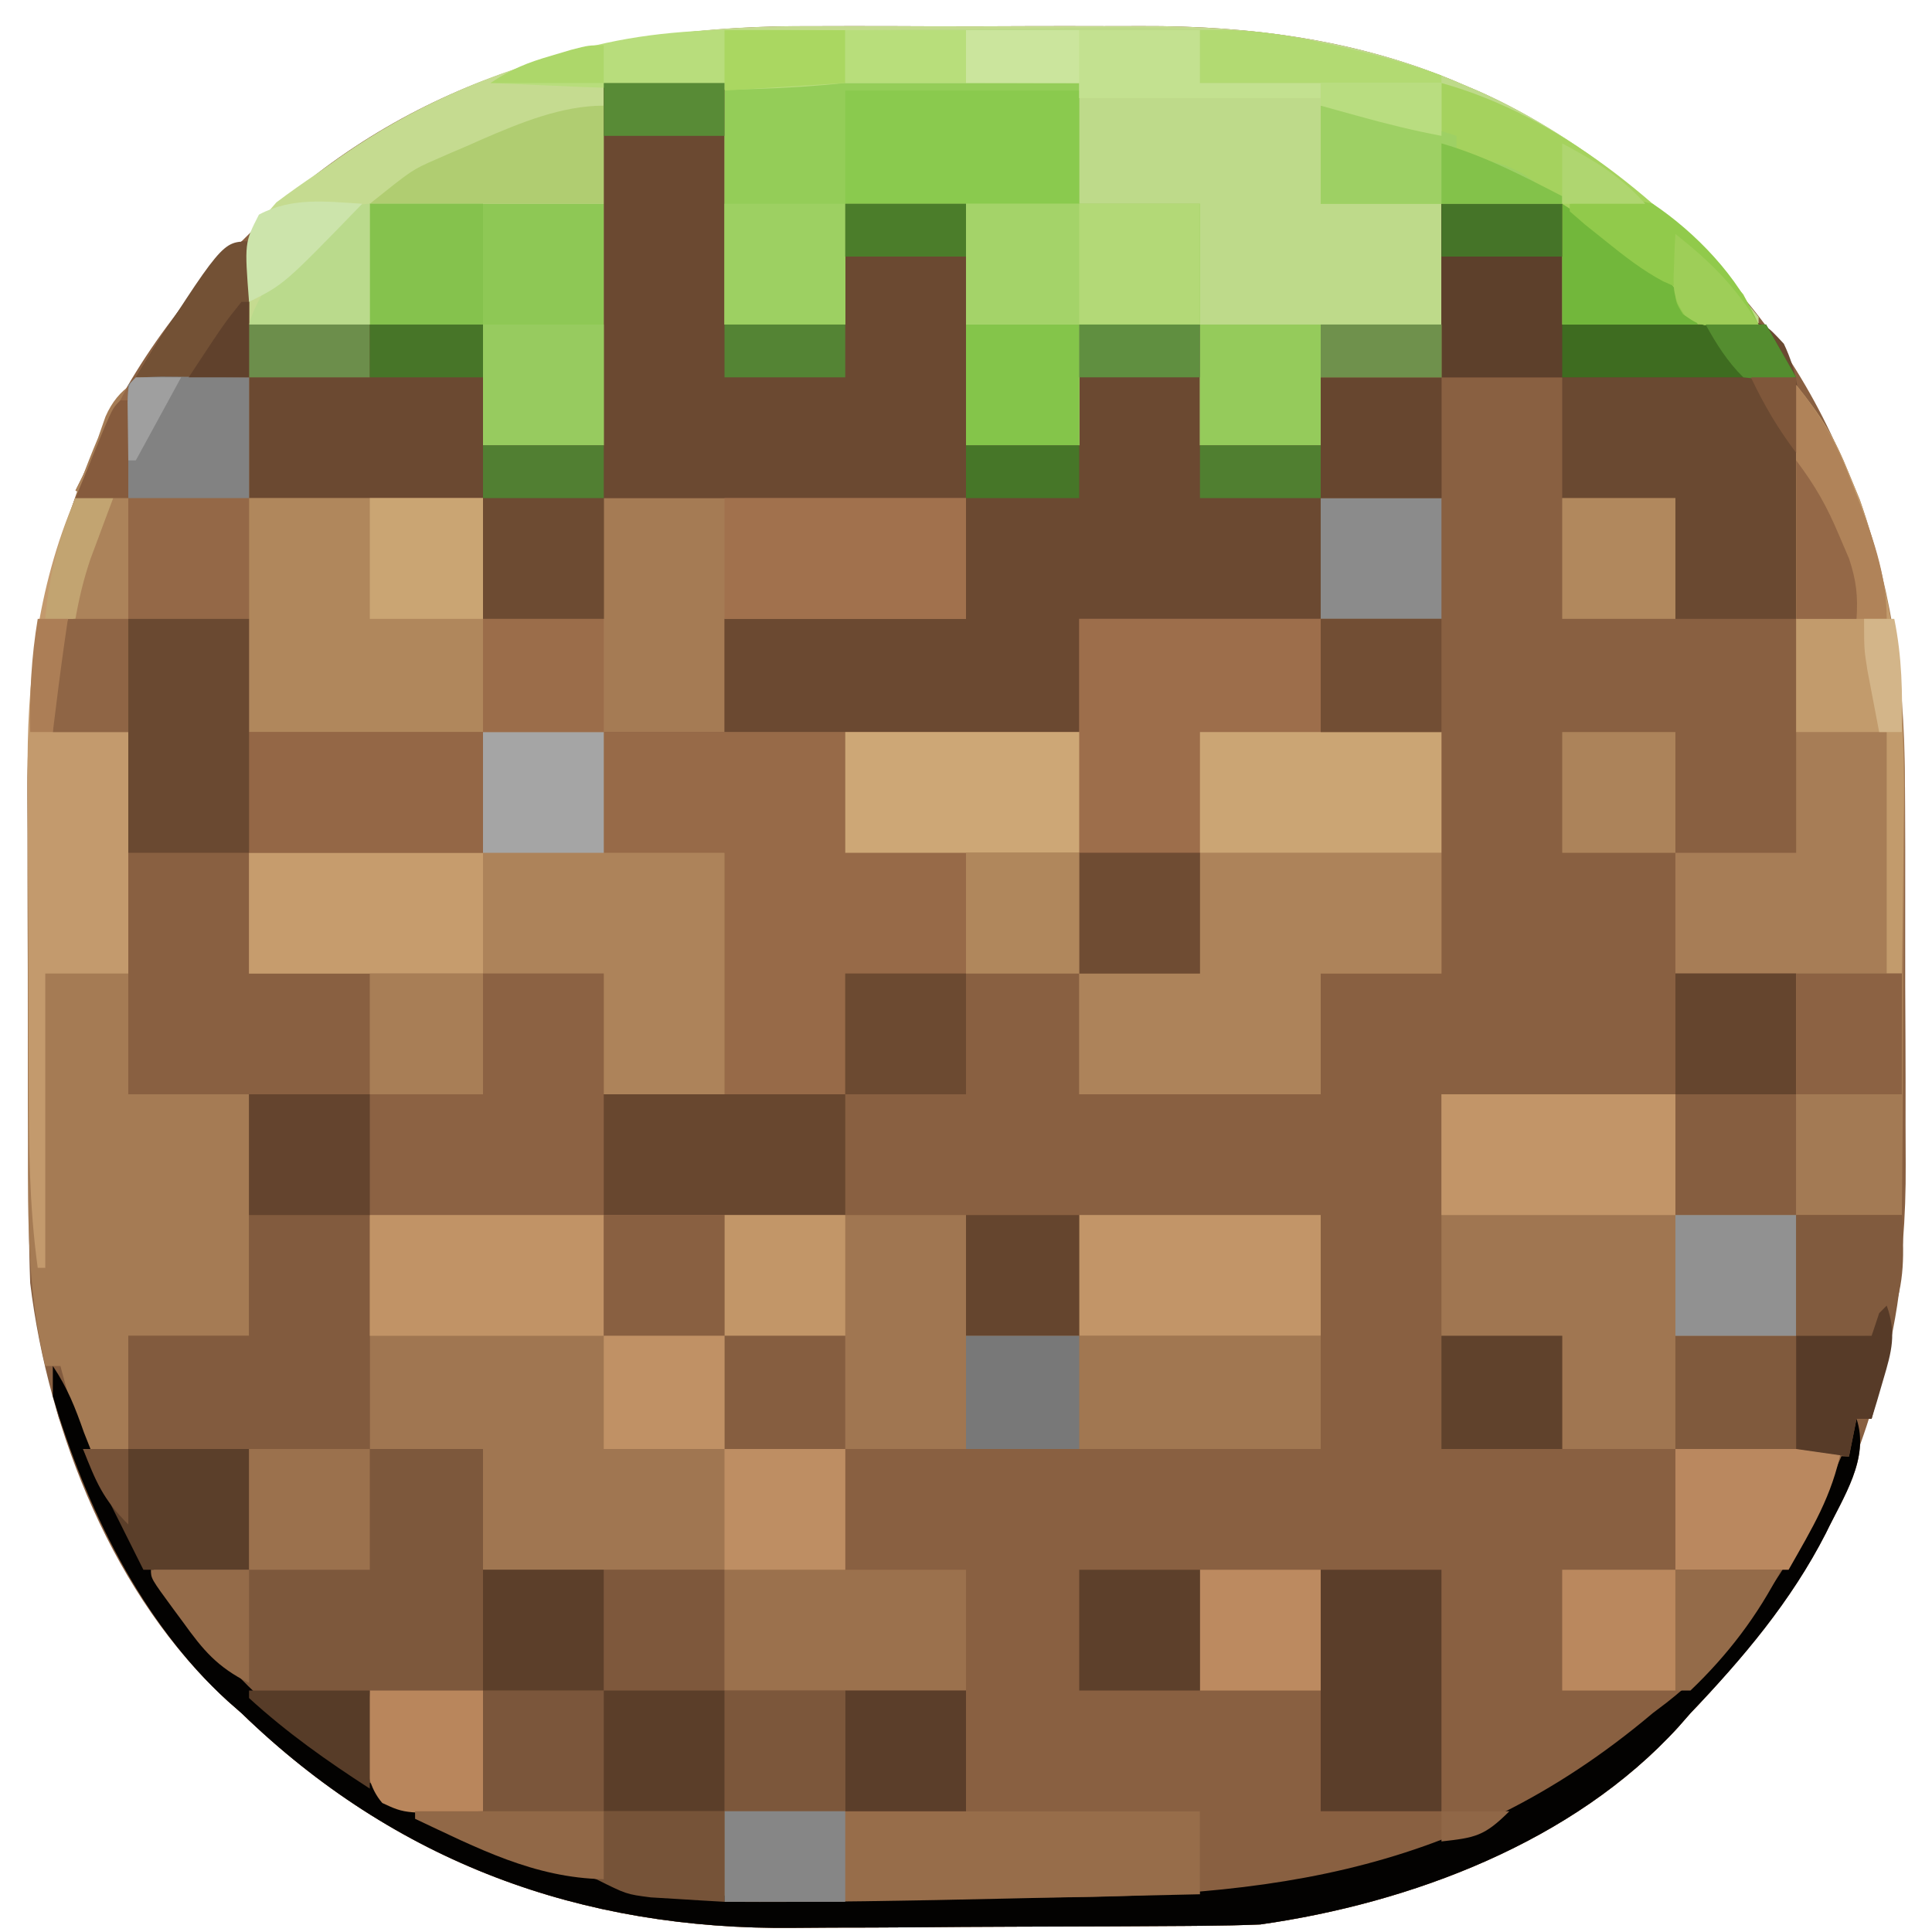 <?xml version="1.0" encoding="UTF-8"?>
<svg version="1.1" xmlns="http://www.w3.org/2000/svg" width="256" height="256">
<path d="M0 0 C1.68 -0.003 3.36 -0.007 5.04 -0.012 C8.529 -0.017 12.018 -0.009 15.507 0.01 C19.924 0.033 24.34 0.019 28.757 -0.005 C32.217 -0.019 35.676 -0.014 39.135 -0.004 C40.762 -0.001 42.388 -0.004 44.014 -0.014 C58.591 -0.08 73.138 1.836 86.625 7.719 C87.316 8.013 88.007 8.307 88.719 8.61 C99.812 13.541 109.19 21.053 117.812 29.531 C118.572 30.278 119.331 31.024 120.113 31.793 C138.996 51.524 145.306 76.852 145.246 103.457 C145.251 105.257 145.256 107.057 145.262 108.857 C145.271 112.61 145.269 116.362 145.259 120.115 C145.247 124.875 145.267 129.635 145.296 134.395 C145.315 138.107 145.314 141.82 145.309 145.532 C145.309 147.285 145.315 149.038 145.327 150.79 C145.5 178.843 136.452 203.269 116.812 223.531 C116.287 224.131 115.761 224.73 115.219 225.348 C101.34 240.607 79.785 248.693 59.812 251.531 C57.295 251.635 54.776 251.689 52.257 251.708 C51.524 251.715 50.791 251.721 50.036 251.728 C47.623 251.748 45.21 251.76 42.797 251.77 C41.964 251.774 41.132 251.778 40.274 251.782 C35.857 251.803 31.44 251.817 27.023 251.826 C22.512 251.837 18.001 251.872 13.49 251.912 C9.979 251.938 6.468 251.946 2.957 251.95 C1.297 251.954 -0.363 251.966 -2.022 251.985 C-30.222 252.284 -54.82 243.272 -75.188 223.531 C-75.787 223.005 -76.386 222.479 -77.004 221.938 C-92.088 208.218 -100.776 186.323 -103.188 166.531 C-103.286 163.858 -103.344 161.211 -103.349 158.539 C-103.354 157.772 -103.359 157.005 -103.364 156.215 C-103.378 153.695 -103.385 151.176 -103.391 148.656 C-103.393 147.788 -103.396 146.919 -103.399 146.024 C-103.414 141.423 -103.423 136.822 -103.428 132.22 C-103.433 127.508 -103.457 122.796 -103.486 118.084 C-103.504 114.425 -103.51 110.767 -103.511 107.109 C-103.514 105.374 -103.522 103.639 -103.535 101.904 C-103.728 74.833 -96.132 49.805 -76.863 30.172 C-75.539 28.865 -75.539 28.865 -74.188 27.531 C-73.459 26.804 -72.731 26.077 -71.98 25.328 C-52.112 6.602 -26.685 -0.156 0 0 Z " fill="#896041" transform="translate(107.188,3.469)"/>
<path d="M0 0 C0 5.28 0 10.56 0 16 C10.23 16 20.46 16 31 16 C31 21.28 31 26.56 31 32 C36.28 32 41.56 32 47 32 C47 26.72 47 21.44 47 16 C62.84 16 78.68 16 95 16 C95 21.28 95 26.56 95 32 C84.44 32 73.88 32 63 32 C63 36.95 63 41.9 63 47 C57.72 47 52.44 47 47 47 C47 52.28 47 57.56 47 63 C52.28 63 57.56 63 63 63 C63 73.56 63 84.12 63 95 C57.72 95 52.44 95 47 95 C47 89.72 47 84.44 47 79 C31.49 79 15.98 79 0 79 C0 73.72 0 68.44 0 63 C10.23 63 20.46 63 31 63 C31 57.72 31 52.44 31 47 C20.77 47 10.54 47 0 47 C0 42.05 0 37.1 0 32 C-5.28 32 -10.56 32 -16 32 C-16 52.79 -16 73.58 -16 95 C-10.72 95 -5.44 95 0 95 C0 105.56 0 116.12 0 127 C-5.28 127 -10.56 127 -16 127 C-16 131.95 -16 136.9 -16 142 C-17.98 142 -19.96 142 -22 142 C-22.506 140.732 -23.005 139.46 -23.5 138.188 C-23.778 137.48 -24.057 136.772 -24.344 136.043 C-25 134 -25 134 -25 131 C-25.66 131 -26.32 131 -27 131 C-29.356 121.263 -29.31 111.681 -29.301 101.734 C-29.305 99.97 -29.309 98.206 -29.314 96.441 C-29.321 92.757 -29.321 89.072 -29.316 85.387 C-29.31 80.706 -29.327 76.026 -29.35 71.345 C-29.365 67.704 -29.366 64.063 -29.363 60.422 C-29.363 58.698 -29.368 56.974 -29.378 55.251 C-29.466 38.312 -26.594 23.638 -20 8 C-19.679 7.081 -19.358 6.162 -19.027 5.215 C-15.569 -2.723 -7.371 -0.513 0 0 Z " fill="#A57B54" transform="translate(33,50)"/>
<path d="M0 0 C1.68 -0.003 3.36 -0.007 5.04 -0.012 C8.529 -0.017 12.018 -0.009 15.507 0.01 C19.924 0.033 24.34 0.019 28.757 -0.005 C32.217 -0.019 35.676 -0.014 39.135 -0.004 C40.762 -0.001 42.388 -0.004 44.014 -0.014 C58.591 -0.08 73.138 1.836 86.625 7.719 C87.316 8.013 88.007 8.307 88.719 8.61 C103.32 15.099 115.892 26.117 125.812 38.531 C125.812 38.861 125.812 39.191 125.812 39.531 C117.233 39.531 108.653 39.531 99.812 39.531 C99.812 34.251 99.812 28.971 99.812 23.531 C94.532 23.531 89.252 23.531 83.812 23.531 C83.812 31.121 83.812 38.711 83.812 46.531 C78.532 46.531 73.252 46.531 67.812 46.531 C67.812 49.501 67.812 52.471 67.812 55.531 C62.532 55.531 57.252 55.531 51.812 55.531 C51.812 50.251 51.812 44.971 51.812 39.531 C46.532 39.531 41.252 39.531 35.812 39.531 C35.812 44.811 35.812 50.091 35.812 55.531 C30.863 55.531 25.913 55.531 20.812 55.531 C20.812 44.971 20.812 34.411 20.812 23.531 C15.533 23.531 10.252 23.531 4.812 23.531 C4.812 28.811 4.812 34.091 4.812 39.531 C-0.468 39.531 -5.747 39.531 -11.188 39.531 C-11.188 28.971 -11.188 18.411 -11.188 7.531 C-16.468 7.531 -21.747 7.531 -27.188 7.531 C-27.188 23.371 -27.188 39.211 -27.188 55.531 C-32.468 55.531 -37.748 55.531 -43.188 55.531 C-43.188 50.251 -43.188 44.971 -43.188 39.531 C-53.417 39.531 -63.648 39.531 -74.188 39.531 C-74.188 27.531 -74.188 27.531 -70.562 23.344 C-68.807 22.024 -67.01 20.757 -65.188 19.531 C-64.136 18.78 -63.084 18.028 -62 17.254 C-43.333 4.283 -22.401 -0.131 0 0 Z " fill="#C5DB90" transform="translate(107.188,3.469)"/>
<path d="M0 0 C5.28 0 10.56 0 16 0 C16 10.56 16 21.12 16 32 C21.28 32 26.56 32 32 32 C32 26.72 32 21.44 32 16 C37.28 16 42.56 16 48 16 C48 26.56 48 37.12 48 48 C52.95 48 57.9 48 63 48 C63 42.72 63 37.44 63 32 C68.28 32 73.56 32 79 32 C79 37.28 79 42.56 79 48 C84.28 48 89.56 48 95 48 C95 45.03 95 42.06 95 39 C100.28 39 105.56 39 111 39 C111 44.28 111 49.56 111 55 C105.72 55 100.44 55 95 55 C95 60.28 95 65.56 95 71 C84.44 71 73.88 71 63 71 C63 75.95 63 80.9 63 86 C47.49 86 31.98 86 16 86 C16 81.05 16 76.1 16 71 C26.56 71 37.12 71 48 71 C48 65.72 48 60.44 48 55 C32.16 55 16.32 55 0 55 C0 60.28 0 65.56 0 71 C-5.28 71 -10.56 71 -16 71 C-16 65.72 -16 60.44 -16 55 C-26.23 55 -36.46 55 -47 55 C-47 49.72 -47 44.44 -47 39 C-51.95 39 -56.9 39 -62 39 C-57.939 32.287 -54.095 26.045 -48 21 C-47.67 21 -47.34 21 -47 21 C-47 24.63 -47 28.26 -47 32 C-36.77 32 -26.54 32 -16 32 C-16 37.28 -16 42.56 -16 48 C-10.72 48 -5.44 48 0 48 C0 32.16 0 16.32 0 0 Z " fill="#6B4931" transform="translate(80,11)"/>
<path d="M0 0 C26.07 0 52.14 0 79 0 C79 5.28 79 10.56 79 16 C83.95 16 88.9 16 94 16 C94 10.72 94 5.44 94 0 C104.56 0 115.12 0 126 0 C126 10.23 126 20.46 126 31 C105.21 31 84.42 31 63 31 C63 36.28 63 41.56 63 47 C47.16 47 31.32 47 15 47 C15 41.72 15 36.44 15 31 C10.05 31 5.1 31 0 31 C0 20.77 0 10.54 0 0 Z " fill="#A07651" transform="translate(49,161)"/>
<path d="M0 0 C10.56 0 21.12 0 32 0 C32 4.95 32 9.9 32 15 C37.28 15 42.56 15 48 15 C48 25.56 48 36.12 48 47 C42.72 47 37.44 47 32 47 C32 52.28 32 57.56 32 63 C21.44 63 10.88 63 0 63 C0 57.72 0 52.44 0 47 C5.28 47 10.56 47 16 47 C16 41.72 16 36.44 16 31 C0.49 31 -15.02 31 -31 31 C-31 25.72 -31 20.44 -31 15 C-20.77 15 -10.54 15 0 15 C0 10.05 0 5.1 0 0 Z " fill="#9D6E4B" transform="translate(143,82)"/>
<path d="M0 0 C10.23 0 20.46 0 31 0 C31 10.56 31 21.12 31 32 C36.28 32 41.56 32 47 32 C47 37.28 47 42.56 47 48 C73.07 48 99.14 48 126 48 C126 51.63 126 55.26 126 59 C119.709 59.146 113.419 59.288 107.128 59.427 C104.999 59.475 102.869 59.523 100.74 59.573 C89.476 59.834 78.213 60.053 66.945 60.105 C66.059 60.114 65.173 60.122 64.26 60.13 C38.775 60.167 15.194 47.869 -2.738 30.32 C-6.885 25.855 -10.274 21.452 -13 16 C-8.71 16 -4.42 16 0 16 C0 10.72 0 5.44 0 0 Z " fill="#7B563B" transform="translate(33,192)"/>
<path d="M0 0 C7.503 -0.103 15.006 -0.172 22.51 -0.22 C25.054 -0.24 27.599 -0.267 30.144 -0.302 C48.114 -0.542 65.083 -0.11 81.812 7.188 C82.504 7.482 83.195 7.776 83.906 8.079 C98.507 14.568 111.08 25.586 121 38 C121 38.33 121 38.66 121 39 C112.42 39 103.84 39 95 39 C95 33.72 95 28.44 95 23 C89.72 23 84.44 23 79 23 C79 30.59 79 38.18 79 46 C73.72 46 68.44 46 63 46 C63 48.97 63 51.94 63 55 C57.72 55 52.44 55 47 55 C47 44.44 47 33.88 47 23 C41.72 23 36.44 23 31 23 C31 17.72 31 12.44 31 7 C20.77 7 10.54 7 0 7 C0 4.69 0 2.38 0 0 Z " fill="#BEDA8A" transform="translate(112,4)"/>
<path d="M0 0 C5.28 0 10.56 0 16 0 C16 15.51 16 31.02 16 47 C10.72 47 5.44 47 0 47 C0 52.28 0 57.56 0 63 C-5.94 63.495 -5.94 63.495 -12 64 C-9.688 67.019 -7.354 70.014 -5 73 C-4.506 73.657 -4.013 74.315 -3.504 74.992 C8.262 89.723 27.932 99.751 46 104 C46.705 104.166 47.409 104.332 48.135 104.503 C56.75 106.306 65.277 106.328 74.031 106.336 C75.674 106.342 77.317 106.349 78.959 106.356 C82.392 106.368 85.824 106.372 89.257 106.371 C92.738 106.37 96.219 106.384 99.7 106.412 C132.714 106.667 159.598 104.287 186 82 C186.903 81.316 186.903 81.316 187.824 80.617 C199.552 71.487 207.813 56.695 213 43 C214.755 48.266 211.258 53.338 208.944 58.15 C204.336 67.178 197.956 74.712 191 82 C190.209 82.903 190.209 82.903 189.402 83.824 C175.506 99.072 153.981 107.16 134 110 C131.483 110.104 128.964 110.158 126.444 110.177 C125.712 110.184 124.979 110.19 124.224 110.197 C121.811 110.217 119.398 110.228 116.984 110.238 C116.152 110.242 115.319 110.246 114.461 110.251 C110.045 110.271 105.628 110.286 101.211 110.295 C96.699 110.306 92.189 110.34 87.677 110.38 C84.166 110.407 80.655 110.415 77.144 110.418 C75.485 110.423 73.825 110.435 72.165 110.453 C43.966 110.753 19.367 101.741 -1 82 C-1.599 81.474 -2.199 80.948 -2.816 80.406 C-12.855 71.276 -19.35 58.551 -24 46 C-24.402 44.96 -24.804 43.919 -25.219 42.848 C-26 40 -26 40 -25 36 C-24.01 39.63 -23.02 43.26 -22 47 C-20.02 47 -18.04 47 -16 47 C-16 42.05 -16 37.1 -16 32 C-10.72 32 -5.44 32 0 32 C0 21.44 0 10.88 0 0 Z " fill="#825B3E" transform="translate(33,145)"/>
<path d="M0 0 C10.56 0 21.12 0 32 0 C32 5.28 32 10.56 32 16 C47.51 16 63.02 16 79 16 C79 21.28 79 26.56 79 32 C63.49 32 47.98 32 32 32 C32 37.28 32 42.56 32 48 C26.72 48 21.44 48 16 48 C16 37.44 16 26.88 16 16 C10.72 16 5.44 16 0 16 C0 10.72 0 5.44 0 0 Z " fill="#976A48" transform="translate(80,97)"/>
<path d="M0 0 C1.321 0 1.321 0 2.669 0 C3.616 0.005 4.563 0.011 5.538 0.016 C6.511 0.017 7.483 0.019 8.485 0.02 C11.593 0.026 14.7 0.038 17.808 0.051 C19.914 0.056 22.02 0.061 24.126 0.065 C29.291 0.076 34.456 0.093 39.62 0.114 C39.62 5.394 39.62 10.674 39.62 16.114 C44.9 16.114 50.18 16.114 55.62 16.114 C55.62 21.394 55.62 26.674 55.62 32.114 C50.34 32.114 45.06 32.114 39.62 32.114 C39.62 37.394 39.62 42.674 39.62 48.114 C34.67 48.114 29.72 48.114 24.62 48.114 C24.62 37.554 24.62 26.994 24.62 16.114 C19.34 16.114 14.06 16.114 8.62 16.114 C8.62 21.394 8.62 26.674 8.62 32.114 C3.34 32.114 -1.94 32.114 -7.38 32.114 C-7.38 21.884 -7.38 11.654 -7.38 1.114 C-4.574 0.178 -2.898 -0.008 0 0 Z " fill="#94CD58" transform="translate(103.38,10.886)"/>
<path d="M0 0 C3.368 4.209 5.053 6.903 7 11.75 C7.474 12.9 7.949 14.05 8.438 15.234 C13.026 28.351 14.583 40.826 14.391 54.629 C14.383 56.241 14.377 57.854 14.373 59.466 C14.358 63.647 14.319 67.827 14.275 72.007 C14.233 76.298 14.215 80.59 14.195 84.881 C14.153 93.254 14.083 101.627 14 110 C9.38 110 4.76 110 0 110 C0 99.44 0 88.88 0 78 C-5.28 78 -10.56 78 -16 78 C-16 72.72 -16 67.44 -16 62 C-10.72 62 -5.44 62 0 62 C0 41.54 0 21.08 0 0 Z " fill="#A77D56" transform="translate(238,51)"/>
<path d="M0 0 C5.28 0 10.56 0 16 0 C16 5.28 16 10.56 16 16 C21.28 16 26.56 16 32 16 C32 26.56 32 37.12 32 48 C26.72 48 21.44 48 16 48 C16 42.72 16 37.44 16 32 C0.49 32 -15.02 32 -31 32 C-31 26.72 -31 21.44 -31 16 C-20.77 16 -10.54 16 0 16 C0 10.72 0 5.44 0 0 Z " fill="#AD835A" transform="translate(64,97)"/>
<path d="M0 0 C10.23 0 20.46 0 31 0 C31 5.28 31 10.56 31 16 C36.28 16 41.56 16 47 16 C47 21.28 47 26.56 47 32 C41.72 32 36.44 32 31 32 C31 36.95 31 41.9 31 47 C26.05 47 21.1 47 16 47 C16 42.05 16 37.1 16 32 C10.72 32 5.44 32 0 32 C0 21.44 0 10.88 0 0 Z " fill="#A07651" transform="translate(191,145)"/>
<path d="M0 0 C5.28 0 10.56 0 16 0 C16 5.28 16 10.56 16 16 C17.903 15.93 19.805 15.861 21.766 15.789 C24.26 15.733 26.755 15.678 29.25 15.625 C31.131 15.55 31.131 15.55 33.051 15.473 C34.256 15.453 35.461 15.434 36.703 15.414 C37.813 15.383 38.924 15.351 40.067 15.319 C43 16 43 16 45.369 18.549 C47.216 22.457 47.517 25.579 47.391 29.805 C47.385 30.529 47.379 31.253 47.373 31.999 C47.351 34.291 47.301 36.583 47.25 38.875 C47.23 40.437 47.212 42 47.195 43.562 C47.155 47.376 47.077 51.186 47 55 C41.72 55 36.44 55 31 55 C31 49.72 31 44.44 31 39 C26.05 39 21.1 39 16 39 C16 33.72 16 28.44 16 23 C10.72 23 5.44 23 0 23 C0 15.41 0 7.82 0 0 Z " fill="#6A4931" transform="translate(191,27)"/>
<path d="M0 0 C10.56 0 21.12 0 32 0 C32 5.28 32 10.56 32 16 C42.56 16 53.12 16 64 16 C64 21.28 64 26.56 64 32 C48.16 32 32.32 32 16 32 C16 26.72 16 21.44 16 16 C10.72 16 5.44 16 0 16 C0 10.72 0 5.44 0 0 Z " fill="#7E583C" transform="translate(64,208)"/>
<path d="M0 0 C10.23 0 20.46 0 31 0 C31 10.56 31 21.12 31 32 C26.05 32 21.1 32 16 32 C16 36.29 16 40.58 16 45 C4.115 37.596 -5.247 28.62 -13 17 C-13 16.67 -13 16.34 -13 16 C-8.71 16 -4.42 16 0 16 C0 10.72 0 5.44 0 0 Z " fill="#7D583C" transform="translate(33,192)"/>
<path d="M0 0 C10.56 0 21.12 0 32 0 C32 5.28 32 10.56 32 16 C26.72 16 21.44 16 16 16 C16 21.28 16 26.56 16 32 C5.44 32 -5.12 32 -16 32 C-16 26.72 -16 21.44 -16 16 C-10.72 16 -5.44 16 0 16 C0 10.72 0 5.44 0 0 Z " fill="#AD835A" transform="translate(159,113)"/>
<path d="M0 0 C10.23 0 20.46 0 31 0 C31 10.56 31 21.12 31 32 C20.77 32 10.54 32 0 32 C0 21.44 0 10.88 0 0 Z " fill="#8C6243" transform="translate(49,129)"/>
<path d="M0 0 C10.23 0 20.46 0 31 0 C31 10.23 31 20.46 31 31 C20.77 31 10.54 31 0 31 C0 20.77 0 10.54 0 0 Z " fill="#B0875C" transform="translate(33,66)"/>
<path d="M0 0 C1.975 2.962 2.947 5.471 4.125 8.812 C13.556 33.47 31.271 51.396 55.18 62.383 C60.641 64.76 66.202 66.636 72 68 C72.705 68.166 73.409 68.332 74.135 68.503 C82.75 70.306 91.277 70.328 100.031 70.336 C101.674 70.342 103.317 70.349 104.959 70.356 C108.392 70.368 111.824 70.372 115.257 70.371 C118.738 70.37 122.219 70.384 125.7 70.412 C158.714 70.667 185.598 68.287 212 46 C212.903 45.316 212.903 45.316 213.824 44.617 C225.552 35.487 233.813 20.695 239 7 C240.755 12.266 237.258 17.338 234.944 22.15 C230.336 31.178 223.956 38.712 217 46 C216.209 46.903 216.209 46.903 215.402 47.824 C201.506 63.072 179.981 71.16 160 74 C157.483 74.104 154.964 74.158 152.444 74.177 C151.712 74.184 150.979 74.19 150.224 74.197 C147.811 74.217 145.398 74.228 142.984 74.238 C142.152 74.242 141.319 74.246 140.461 74.251 C136.045 74.271 131.628 74.286 127.211 74.295 C122.699 74.306 118.189 74.34 113.677 74.38 C110.166 74.407 106.655 74.415 103.144 74.418 C101.485 74.423 99.825 74.435 98.165 74.453 C69.966 74.753 45.367 65.741 25 46 C24.401 45.474 23.801 44.948 23.184 44.406 C11.718 33.978 4.339 18.643 0 4 C0 2.68 0 1.36 0 0 Z " fill="#030201" transform="translate(7,181)"/>
<path d="M0 0 C4.95 0 9.9 0 15 0 C15 10.56 15 21.12 15 32 C9.72 32 4.44 32 -1 32 C-1 36.95 -1 41.9 -1 47 C-4.3 47 -7.6 47 -11 47 C-11.847 36.622 -8.206 26.363 -4 17 C-5.32 16.34 -6.64 15.68 -8 15 C-6.857 12.686 -5.71 10.374 -4.562 8.062 C-4.237 7.403 -3.912 6.744 -3.576 6.064 C-1.113 1.113 -1.113 1.113 0 0 Z " fill="#946847" transform="translate(18,50)"/>
<path d="M0 0 C10.23 0 20.46 0 31 0 C31 10.56 31 21.12 31 32 C25.72 32 20.44 32 15 32 C15 26.72 15 21.44 15 16 C10.05 16 5.1 16 0 16 C0 10.72 0 5.44 0 0 Z " fill="#8EC855" transform="translate(49,27)"/>
<path d="M0 0 C15.756 4.391 29.305 15.906 40 28 C40.66 29.32 41.32 30.64 42 32 C33.42 32 24.84 32 16 32 C16 26.72 16 21.44 16 16 C5.44 16 -5.12 16 -16 16 C-16 11.71 -16 7.42 -16 3 C-10.132 3.524 -5.451 4.761 0 7 C0 4.69 0 2.38 0 0 Z " fill="#A5D25E" transform="translate(191,11)"/>
<path d="M0 0 C10.23 0 20.46 0 31 0 C31 5.28 31 10.56 31 16 C25.72 16 20.44 16 15 16 C15 21.28 15 26.56 15 32 C10.05 32 5.1 32 0 32 C0 21.44 0 10.88 0 0 Z " fill="#B3D977" transform="translate(128,27)"/>
<path d="M0 0 C20.79 0 41.58 0 63 0 C63 3.63 63 7.26 63 11 C56.599 11.145 50.199 11.287 43.798 11.427 C41.628 11.475 39.458 11.524 37.288 11.573 C24.856 11.854 12.435 12.083 0 12 C0 8.04 0 4.08 0 0 Z " fill="#976D4A" transform="translate(96,240)"/>
<path d="M0 0 C4.62 0 9.24 0 14 0 C14.602 9.477 12.364 17.903 10 27 C9.34 27 8.68 27 8 27 C7.67 28.65 7.34 30.3 7 32 C-4.385 31.505 -4.385 31.505 -16 31 C-16 26.05 -16 21.1 -16 16 C-10.72 16 -5.44 16 0 16 C0 10.72 0 5.44 0 0 Z " fill="#805A3D" transform="translate(238,161)"/>
<path d="M0 0 C1.65 0 3.3 0 5 0 C4.746 0.655 4.492 1.31 4.23 1.984 C0.661 11.449 -2.03 20.912 -3 31 C0.3 31 3.6 31 7 31 C7 41.56 7 52.12 7 63 C3.37 63 -0.26 63 -4 63 C-4 75.87 -4 88.74 -4 102 C-4.33 102 -4.66 102 -5 102 C-6.137 93.786 -6.182 85.612 -6.203 77.336 C-6.206 76.591 -6.209 75.845 -6.212 75.077 C-6.227 71.131 -6.236 67.184 -6.24 63.238 C-6.246 59.207 -6.27 55.177 -6.298 51.146 C-6.317 48.006 -6.322 44.866 -6.324 41.725 C-6.327 40.242 -6.334 38.758 -6.348 37.275 C-6.455 24.365 -5.138 11.989 0 0 Z " fill="#C39A6D" transform="translate(10,66)"/>
<path d="M0 0 C5.28 0 10.56 0 16 0 C16 5.28 16 10.56 16 16 C24.91 16 33.82 16 43 16 C44.32 18.31 45.64 20.62 47 23 C31.49 23 15.98 23 0 23 C0 15.41 0 7.82 0 0 Z " fill="#5D402B" transform="translate(191,27)"/>
<path d="M0 0 C5.28 0 10.56 0 16 0 C16 10.56 16 21.12 16 32 C10.72 32 5.44 32 0 32 C0 21.44 0 10.88 0 0 Z " fill="#5B3E2A" transform="translate(175,208)"/>
<path d="M0 0 C10.56 0 21.12 0 32 0 C32 5.28 32 10.56 32 16 C21.44 16 10.88 16 0 16 C0 10.72 0 5.44 0 0 Z " fill="#9B714D" transform="translate(96,208)"/>
<path d="M0 0 C10.56 0 21.12 0 32 0 C32 5.28 32 10.56 32 16 C21.44 16 10.88 16 0 16 C0 10.72 0 5.44 0 0 Z " fill="#C29568" transform="translate(143,161)"/>
<path d="M0 0 C5.28 0 10.56 0 16 0 C16 10.56 16 21.12 16 32 C10.72 32 5.44 32 0 32 C0 21.44 0 10.88 0 0 Z " fill="#865E40" transform="translate(222,129)"/>
<path d="M0 0 C10.56 0 21.12 0 32 0 C32 5.28 32 10.56 32 16 C21.44 16 10.88 16 0 16 C0 10.72 0 5.44 0 0 Z " fill="#68472F" transform="translate(80,145)"/>
<path d="M0 0 C10.56 0 21.12 0 32 0 C32 5.28 32 10.56 32 16 C21.44 16 10.88 16 0 16 C0 10.72 0 5.44 0 0 Z " fill="#CBA574" transform="translate(159,97)"/>
<path d="M0 0 C10.56 0 21.12 0 32 0 C32 5.28 32 10.56 32 16 C21.44 16 10.88 16 0 16 C0 10.72 0 5.44 0 0 Z " fill="#A1714D" transform="translate(96,66)"/>
<path d="M0 0 C3.368 4.209 5.053 6.903 7 11.75 C7.474 12.9 7.949 14.05 8.438 15.234 C13.485 29.797 14.537 43.247 14.25 58.562 C14.23 60.46 14.212 62.358 14.195 64.256 C14.152 68.838 14.083 73.419 14 78 C13.34 78 12.68 78 12 78 C12 67.44 12 56.88 12 46 C8.04 46 4.08 46 0 46 C0 30.82 0 15.64 0 0 Z " fill="#C29B6C" transform="translate(238,51)"/>
<path d="M0 0 C10.23 0 20.46 0 31 0 C31 5.28 31 10.56 31 16 C20.77 16 10.54 16 0 16 C0 10.72 0 5.44 0 0 Z " fill="#C19366" transform="translate(49,161)"/>
<path d="M0 0 C10.23 0 20.46 0 31 0 C31 5.28 31 10.56 31 16 C20.77 16 10.54 16 0 16 C0 10.72 0 5.44 0 0 Z " fill="#C29568" transform="translate(191,145)"/>
<path d="M0 0 C10.23 0 20.46 0 31 0 C31 5.28 31 10.56 31 16 C20.77 16 10.54 16 0 16 C0 10.72 0 5.44 0 0 Z " fill="#C69C6D" transform="translate(33,113)"/>
<path d="M0 0 C10.23 0 20.46 0 31 0 C31 5.28 31 10.56 31 16 C20.77 16 10.54 16 0 16 C0 10.72 0 5.44 0 0 Z " fill="#CDA776" transform="translate(112,97)"/>
<path d="M0 0 C10.23 0 20.46 0 31 0 C31 5.28 31 10.56 31 16 C20.77 16 10.54 16 0 16 C0 10.72 0 5.44 0 0 Z " fill="#946746" transform="translate(33,97)"/>
<path d="M0 0 C5.28 0 10.56 0 16 0 C16 10.23 16 20.46 16 31 C10.72 31 5.44 31 0 31 C0 20.77 0 10.54 0 0 Z " fill="#6A4931" transform="translate(17,82)"/>
<path d="M0 0 C10.56 0 21.12 0 32 0 C32 4.95 32 9.9 32 15 C21.44 15 10.88 15 0 15 C0 10.05 0 5.1 0 0 Z " fill="#A17751" transform="translate(143,177)"/>
<path d="M0 0 C10.23 0 20.46 0 31 0 C31 4.95 31 9.9 31 15 C20.77 15 10.54 15 0 15 C0 10.05 0 5.1 0 0 Z " fill="#8ACA4E" transform="translate(112,12)"/>
<path d="M0 0 C4.62 0 9.24 0 14 0 C14 10.56 14 21.12 14 32 C9.38 32 4.76 32 0 32 C0 21.44 0 10.88 0 0 Z " fill="#A37A54" transform="translate(238,129)"/>
<path d="M0 0 C10.56 0 21.12 0 32 0 C32 2.31 32 4.62 32 7 C26.72 7 21.44 7 16 7 C16 9.97 16 12.94 16 16 C10.72 16 5.44 16 0 16 C0 10.72 0 5.44 0 0 Z " fill="#95CB5B" transform="translate(159,43)"/>
<path d="M0 0 C15.51 0 31.02 0 47 0 C47 2.31 47 4.62 47 7 C52.28 7 57.56 7 63 7 C63 7.66 63 8.32 63 9 C52.44 9 41.88 9 31 9 C31 8.34 31 7.68 31 7 C20.77 7 10.54 7 0 7 C0 4.69 0 2.38 0 0 Z " fill="#C3E190" transform="translate(112,4)"/>
<path d="M0 0 C7.26 0 14.52 0 22 0 C20.747 6.265 18.144 10.448 15 16 C10.05 16 5.1 16 0 16 C0 10.72 0 5.44 0 0 Z " fill="#BA885F" transform="translate(222,192)"/>
<path d="M0 0 C7.26 0 14.52 0 22 0 C22 5.28 22 10.56 22 16 C17.38 16 12.76 16 8 16 C5.36 10.72 2.72 5.44 0 0 Z " fill="#5B3F2A" transform="translate(11,192)"/>
<path d="M0 0 C0 3.63 0 7.26 0 11 C5.28 11 10.56 11 16 11 C16 13.31 16 15.62 16 18 C5.77 18 -4.46 18 -15 18 C-3.545 0 -3.545 0 0 0 Z " fill="#735135" transform="translate(33,32)"/>
<path d="M0 0 C1.605 0.007 1.605 0.007 3.242 0.014 C5.87 0.025 8.497 0.042 11.125 0.062 C11.125 2.373 11.125 4.683 11.125 7.062 C-4.513 8.71 -20.203 7.714 -35.875 7.062 C-32.547 4.844 -29.377 3.975 -25.562 3 C-24.911 2.827 -24.259 2.653 -23.588 2.475 C-15.556 0.376 -8.263 -0.066 0 0 Z " fill="#B8DD7C" transform="translate(100.875,3.938)"/>
<path d="M0 0 C5.28 0 10.56 0 16 0 C16 5.28 16 10.56 16 16 C10.72 16 5.44 16 0 16 C0 10.72 0 5.44 0 0 Z " fill="#5B3E2A" transform="translate(112,224)"/>
<path d="M0 0 C5.28 0 10.56 0 16 0 C16 5.28 16 10.56 16 16 C10.72 16 5.44 16 0 16 C0 10.72 0 5.44 0 0 Z " fill="#7C573B" transform="translate(96,224)"/>
<path d="M0 0 C5.28 0 10.56 0 16 0 C16 5.28 16 10.56 16 16 C10.72 16 5.44 16 0 16 C0 10.72 0 5.44 0 0 Z " fill="#5B3E29" transform="translate(80,224)"/>
<path d="M0 0 C5.28 0 10.56 0 16 0 C16 5.28 16 10.56 16 16 C10.72 16 5.44 16 0 16 C0 10.72 0 5.44 0 0 Z " fill="#BC8A60" transform="translate(159,208)"/>
<path d="M0 0 C5.28 0 10.56 0 16 0 C16 5.28 16 10.56 16 16 C10.72 16 5.44 16 0 16 C0 10.72 0 5.44 0 0 Z " fill="#5D402B" transform="translate(143,208)"/>
<path d="M0 0 C5.28 0 10.56 0 16 0 C16 5.28 16 10.56 16 16 C10.72 16 5.44 16 0 16 C0 10.72 0 5.44 0 0 Z " fill="#5C3F2A" transform="translate(64,208)"/>
<path d="M0 0 C5.28 0 10.56 0 16 0 C16 5.28 16 10.56 16 16 C10.72 16 5.44 16 0 16 C0 10.72 0 5.44 0 0 Z " fill="#BE8E63" transform="translate(96,192)"/>
<path d="M0 0 C5.28 0 10.56 0 16 0 C16 5.28 16 10.56 16 16 C10.72 16 5.44 16 0 16 C0 10.72 0 5.44 0 0 Z " fill="#9B714D" transform="translate(33,192)"/>
<path d="M0 0 C5.28 0 10.56 0 16 0 C16 5.28 16 10.56 16 16 C10.72 16 5.44 16 0 16 C0 10.72 0 5.44 0 0 Z " fill="#919191" transform="translate(222,161)"/>
<path d="M0 0 C5.28 0 10.56 0 16 0 C16 5.28 16 10.56 16 16 C10.72 16 5.44 16 0 16 C0 10.72 0 5.44 0 0 Z " fill="#C29668" transform="translate(96,161)"/>
<path d="M0 0 C5.28 0 10.56 0 16 0 C16 5.28 16 10.56 16 16 C10.72 16 5.44 16 0 16 C0 10.72 0 5.44 0 0 Z " fill="#896041" transform="translate(80,161)"/>
<path d="M0 0 C5.28 0 10.56 0 16 0 C16 5.28 16 10.56 16 16 C10.72 16 5.44 16 0 16 C0 10.72 0 5.44 0 0 Z " fill="#64442E" transform="translate(33,145)"/>
<path d="M0 0 C5.28 0 10.56 0 16 0 C16 5.28 16 10.56 16 16 C10.72 16 5.44 16 0 16 C0 10.72 0 5.44 0 0 Z " fill="#65452E" transform="translate(222,129)"/>
<path d="M0 0 C5.28 0 10.56 0 16 0 C16 5.28 16 10.56 16 16 C10.72 16 5.44 16 0 16 C0 10.72 0 5.44 0 0 Z " fill="#6C4A31" transform="translate(112,129)"/>
<path d="M0 0 C5.28 0 10.56 0 16 0 C16 5.28 16 10.56 16 16 C10.72 16 5.44 16 0 16 C0 10.72 0 5.44 0 0 Z " fill="#6F4C33" transform="translate(143,113)"/>
<path d="M0 0 C5.28 0 10.56 0 16 0 C16 5.28 16 10.56 16 16 C10.72 16 5.44 16 0 16 C0 10.72 0 5.44 0 0 Z " fill="#A5A5A5" transform="translate(64,97)"/>
<path d="M0 0 C5.28 0 10.56 0 16 0 C16 5.28 16 10.56 16 16 C10.72 16 5.44 16 0 16 C0 10.72 0 5.44 0 0 Z " fill="#8B8B8B" transform="translate(175,66)"/>
<path d="M0 0 C5.28 0 10.56 0 16 0 C16 5.28 16 10.56 16 16 C10.72 16 5.44 16 0 16 C0 10.72 0 5.44 0 0 Z " fill="#6D4B32" transform="translate(64,66)"/>
<path d="M0 0 C5.28 0 10.56 0 16 0 C16 5.28 16 10.56 16 16 C10.72 16 5.44 16 0 16 C0 10.72 0 5.44 0 0 Z " fill="#67462F" transform="translate(175,50)"/>
<path d="M0 0 C5.28 0 10.56 0 16 0 C16 5.28 16 10.56 16 16 C10.72 16 5.44 16 0 16 C0 10.72 0 5.44 0 0 Z " fill="#97CB5F" transform="translate(64,43)"/>
<path d="M0 0 C5.28 0 10.56 0 16 0 C16 5.28 16 10.56 16 16 C10.72 16 5.44 16 0 16 C0 10.72 0 5.44 0 0 Z " fill="#9DD062" transform="translate(96,27)"/>
<path d="M0 0 C6.304 0.584 11.987 2.041 18 4 C18 4.66 18 5.32 18 6 C18.592 6.17 19.183 6.34 19.793 6.516 C20.583 6.758 21.373 7 22.188 7.25 C22.965 7.482 23.742 7.714 24.543 7.953 C27 9 27 9 32 13 C21.44 13 10.88 13 0 13 C0 8.71 0 4.42 0 0 Z " fill="#9ED064" transform="translate(175,14)"/>
<path d="M0 0 C1.395 0.006 2.789 0.019 4.184 0.035 C6.638 0.056 9.092 0.076 11.621 0.098 C11.621 5.378 11.621 10.658 11.621 16.098 C6.341 16.098 1.061 16.098 -4.379 16.098 C-4.4 13.643 -4.42 11.189 -4.441 8.66 C-4.451 7.886 -4.46 7.112 -4.469 6.315 C-4.476 4.575 -4.429 2.836 -4.379 1.098 C-3.379 0.098 -3.379 0.098 0 0 Z " fill="#828282" transform="translate(21.379,49.902)"/>
<path d="M0 0 C0 4.29 0 8.58 0 13 C-10.23 13 -20.46 13 -31 13 C-25.367 8.494 -25.367 8.494 -22.293 7.148 C-21.623 6.855 -20.954 6.561 -20.264 6.258 C-19.236 5.821 -19.236 5.821 -18.188 5.375 C-17.177 4.926 -17.177 4.926 -16.146 4.469 C-11.095 2.284 -5.573 0 0 0 Z " fill="#B0CD71" transform="translate(80,14)"/>
<path d="M0 0 C4.95 0 9.9 0 15 0 C15 5.28 15 10.56 15 16 C10.05 16 5.1 16 0 16 C0 10.72 0 5.44 0 0 Z " fill="#BA885E" transform="translate(207,208)"/>
<path d="M0 0 C5.28 0 10.56 0 16 0 C16 4.95 16 9.9 16 15 C10.72 15 5.44 15 0 15 C0 10.05 0 5.1 0 0 Z " fill="#60422C" transform="translate(191,177)"/>
<path d="M0 0 C5.28 0 10.56 0 16 0 C16 4.95 16 9.9 16 15 C10.72 15 5.44 15 0 15 C0 10.05 0 5.1 0 0 Z " fill="#865E40" transform="translate(96,177)"/>
<path d="M0 0 C5.28 0 10.56 0 16 0 C16 4.95 16 9.9 16 15 C10.72 15 5.44 15 0 15 C0 10.05 0 5.1 0 0 Z " fill="#C09165" transform="translate(80,177)"/>
<path d="M0 0 C4.95 0 9.9 0 15 0 C15 5.28 15 10.56 15 16 C10.05 16 5.1 16 0 16 C0 10.72 0 5.44 0 0 Z " fill="#65452E" transform="translate(128,161)"/>
<path d="M0 0 C4.95 0 9.9 0 15 0 C15 5.28 15 10.56 15 16 C10.05 16 5.1 16 0 16 C0 10.72 0 5.44 0 0 Z " fill="#A87E56" transform="translate(49,129)"/>
<path d="M0 0 C4.95 0 9.9 0 15 0 C15 5.28 15 10.56 15 16 C10.05 16 5.1 16 0 16 C0 10.72 0 5.44 0 0 Z " fill="#B0875C" transform="translate(128,113)"/>
<path d="M0 0 C4.95 0 9.9 0 15 0 C15 5.28 15 10.56 15 16 C10.05 16 5.1 16 0 16 C0 10.72 0 5.44 0 0 Z " fill="#AC835A" transform="translate(207,97)"/>
<path d="M0 0 C5.28 0 10.56 0 16 0 C16 4.95 16 9.9 16 15 C10.72 15 5.44 15 0 15 C0 10.05 0 5.1 0 0 Z " fill="#724E34" transform="translate(175,82)"/>
<path d="M0 0 C5.28 0 10.56 0 16 0 C16 4.95 16 9.9 16 15 C10.72 15 5.44 15 0 15 C0 10.05 0 5.1 0 0 Z " fill="#9B6D4A" transform="translate(64,82)"/>
<path d="M0 0 C4.95 0 9.9 0 15 0 C15 5.28 15 10.56 15 16 C10.05 16 5.1 16 0 16 C0 10.72 0 5.44 0 0 Z " fill="#B1885D" transform="translate(207,66)"/>
<path d="M0 0 C4.95 0 9.9 0 15 0 C15 5.28 15 10.56 15 16 C10.05 16 5.1 16 0 16 C0 10.72 0 5.44 0 0 Z " fill="#CAA573" transform="translate(49,66)"/>
<path d="M0 0 C4.95 0 9.9 0 15 0 C15 5.28 15 10.56 15 16 C10.05 16 5.1 16 0 16 C0 10.72 0 5.44 0 0 Z " fill="#84C54A" transform="translate(128,43)"/>
<path d="M0 0 C4.95 0 9.9 0 15 0 C15 5.28 15 10.56 15 16 C10.05 16 5.1 16 0 16 C0 10.72 0 5.44 0 0 Z " fill="#A4D369" transform="translate(128,27)"/>
<path d="M0 0 C4.95 0 9.9 0 15 0 C15 5.28 15 10.56 15 16 C10.05 16 5.1 16 0 16 C0 10.72 0 5.44 0 0 Z " fill="#85C24D" transform="translate(49,27)"/>
<path d="M0 0 C3.35 4.188 5.278 7.508 7.125 12.375 C7.376 13.009 7.628 13.643 7.887 14.297 C10.029 19.793 12 25.039 12 31 C8.04 31 4.08 31 0 31 C0 20.77 0 10.54 0 0 Z " fill="#B08359" transform="translate(238,51)"/>
<path d="M0 0 C4.95 0 9.9 0 15 0 C15 5.28 15 10.56 15 16 C4.782 16.365 4.782 16.365 1.656 14.906 C-1.754 10.981 -0.193 4.861 0 0 Z " fill="#B9865C" transform="translate(49,224)"/>
<path d="M0 0 C4.95 0 9.9 0 15 0 C15 4.95 15 9.9 15 15 C10.05 15 5.1 15 0 15 C0 10.05 0 5.1 0 0 Z " fill="#787878" transform="translate(128,177)"/>
<path d="M0 0 C4.62 0 9.24 0 14 0 C14 5.28 14 10.56 14 16 C9.38 16 4.76 16 0 16 C0 10.72 0 5.44 0 0 Z " fill="#8C6243" transform="translate(238,129)"/>
<path d="M0 0 C4.62 0 9.24 0 14 0 C14.278 5.142 14.455 8.801 12.625 13.625 C9.579 16.381 8.715 16.353 4.75 16.375 C2.399 16.189 2.399 16.189 0 16 C0 10.72 0 5.44 0 0 Z " fill="#815B3E" transform="translate(238,161)"/>
<path d="M0 0 C8.91 0 17.82 0 27 0 C28.32 2.31 29.64 4.62 31 7 C20.77 7 10.54 7 0 7 C0 4.69 0 2.38 0 0 Z " fill="#3E6C20" transform="translate(207,43)"/>
<path d="M0 0 C5.28 0 10.56 0 16 0 C16 3.96 16 7.92 16 12 C10.72 12 5.44 12 0 12 C0 8.04 0 4.08 0 0 Z " fill="#868686" transform="translate(96,240)"/>
<path d="M0 0 C5.28 0 10.56 0 16 0 C16 3.96 16 7.92 16 12 C13.916 11.886 11.833 11.758 9.75 11.625 C8.59 11.555 7.43 11.486 6.234 11.414 C3 11 3 11 -1 9 C-0.67 6.03 -0.34 3.06 0 0 Z " fill="#765338" transform="translate(80,240)"/>
<path d="M0 0 C1.315 3.659 0.655 6.08 -0.438 9.75 C-0.725 10.735 -1.012 11.72 -1.309 12.734 C-1.537 13.482 -1.765 14.23 -2 15 C-2.66 15 -3.32 15 -4 15 C-4.33 16.65 -4.66 18.3 -5 20 C-7.31 19.67 -9.62 19.34 -12 19 C-12 14.05 -12 9.1 -12 4 C-8.7 4 -5.4 4 -2 4 C-1.67 3.01 -1.34 2.02 -1 1 C-0.67 0.67 -0.34 0.34 0 0 Z " fill="#573B28" transform="translate(250,173)"/>
<path d="M0 0 C13.791 8.985 13.791 8.985 18 16 C12.06 16 6.12 16 0 16 C0 10.72 0 5.44 0 0 Z " fill="#72B73B" transform="translate(207,27)"/>
<path d="M0 0 C0 5.28 0 10.56 0 16 C-5.28 16 -10.56 16 -16 16 C-14.683 10.731 -6.242 0 0 0 Z " fill="#BADA8C" transform="translate(49,27)"/>
<path d="M0 0 C6.023 -0.206 11.275 0.484 17.125 1.875 C17.897 2.049 18.669 2.223 19.465 2.402 C23.733 3.384 27.867 4.534 32 6 C32 6.33 32 6.66 32 7 C21.44 7 10.88 7 0 7 C0 4.69 0 2.38 0 0 Z " fill="#B2DA72" transform="translate(159,4)"/>
<path d="M0 0 C3.905 -0.83 7.103 -0.94 11 0 C16.598 3.74 22.443 9.766 25 16 C17.534 16.367 17.534 16.367 15 14.625 C14 13 14 13 14 11 C13.448 10.754 12.897 10.508 12.328 10.254 C9.536 8.75 7.219 6.926 4.75 4.938 C3.858 4.225 2.966 3.512 2.047 2.777 C1.371 2.191 0.696 1.604 0 1 C0 0.67 0 0.34 0 0 Z " fill="#91CA4B" transform="translate(208,27)"/>
<path d="M0 0 C8.25 0 16.5 0 25 0 C25 2.97 25 5.94 25 9 C15.756 8.835 8.218 4.862 0 1 C0 0.67 0 0.34 0 0 Z " fill="#916847" transform="translate(55,240)"/>
<path d="M0 0 C2.64 0 5.28 0 8 0 C8 4.95 8 9.9 8 15 C4.7 15 1.4 15 -2 15 C-2.194 9.473 -1.748 5.244 0 0 Z " fill="#8F6545" transform="translate(9,82)"/>
<path d="M0 0 C0.33 0 0.66 0 1 0 C1 9.57 1 19.14 1 29 C-1.31 29 -3.62 29 -6 29 C-5.503 23.339 -4.455 19.123 -2 14 C-3.32 13.34 -4.64 12.68 -6 12 C-4.02 8.04 -2.04 4.08 0 0 Z " fill="#AC835A" transform="translate(16,53)"/>
<path d="M0 0 C4.62 0 9.24 0 14 0 C10.893 6.085 6.956 11.27 2 16 C1.34 16 0.68 16 0 16 C0 10.72 0 5.44 0 0 Z " fill="#946B49" transform="translate(222,208)"/>
<path d="M0 0 C4.29 0 8.58 0 13 0 C13 4.95 13 9.9 13 15 C8.773 12.886 6.912 10.644 4.25 6.938 C3.633 6.105 3.633 6.105 3.004 5.256 C0 1.159 0 1.159 0 0 Z " fill="#946B49" transform="translate(20,208)"/>
<path d="M0 0 C5.28 0 10.56 0 16 0 C16 2.31 16 4.62 16 7 C8.08 7.495 8.08 7.495 0 8 C0 5.36 0 2.72 0 0 Z " fill="#AAD761" transform="translate(96,4)"/>
<path d="M0 0 C5.28 0 10.56 0 16 0 C16 2.31 16 4.62 16 7 C10.72 7 5.44 7 0 7 C0 4.69 0 2.38 0 0 Z " fill="#507F30" transform="translate(159,59)"/>
<path d="M0 0 C5.28 0 10.56 0 16 0 C16 2.31 16 4.62 16 7 C10.72 7 5.44 7 0 7 C0 4.69 0 2.38 0 0 Z " fill="#517F32" transform="translate(64,59)"/>
<path d="M0 0 C5.28 0 10.56 0 16 0 C16 2.31 16 4.62 16 7 C10.72 7 5.44 7 0 7 C0 4.69 0 2.38 0 0 Z " fill="#6F914C" transform="translate(175,43)"/>
<path d="M0 0 C5.28 0 10.56 0 16 0 C16 2.31 16 4.62 16 7 C10.72 7 5.44 7 0 7 C0 4.69 0 2.38 0 0 Z " fill="#608F40" transform="translate(143,43)"/>
<path d="M0 0 C5.28 0 10.56 0 16 0 C16 2.31 16 4.62 16 7 C10.72 7 5.44 7 0 7 C0 4.69 0 2.38 0 0 Z " fill="#548434" transform="translate(96,43)"/>
<path d="M0 0 C5.28 0 10.56 0 16 0 C16 2.31 16 4.62 16 7 C10.72 7 5.44 7 0 7 C0 4.69 0 2.38 0 0 Z " fill="#6C8E4B" transform="translate(33,43)"/>
<path d="M0 0 C5.28 0 10.56 0 16 0 C16 2.31 16 4.62 16 7 C10.72 7 5.44 7 0 7 C0 4.69 0 2.38 0 0 Z " fill="#457428" transform="translate(191,27)"/>
<path d="M0 0 C5.28 0 10.56 0 16 0 C16 2.31 16 4.62 16 7 C10.72 7 5.44 7 0 7 C0 4.69 0 2.38 0 0 Z " fill="#4B7D2A" transform="translate(112,27)"/>
<path d="M0 0 C5.28 0 10.56 0 16 0 C16 2.31 16 4.62 16 7 C10.72 7 5.44 7 0 7 C0 4.69 0 2.38 0 0 Z " fill="#588B36" transform="translate(80,11)"/>
<path d="M0 0 C5.28 0 10.56 0 16 0 C16 2.31 16 4.62 16 7 C10.72 7 5.44 7 0 7 C0 4.69 0 2.38 0 0 Z " fill="#B8DE7B" transform="translate(112,4)"/>
<path d="M0 0 C5.28 0 10.56 0 16 0 C16 4.29 16 8.58 16 13 C10.293 9.312 5.016 5.589 0 1 C0 0.67 0 0.34 0 0 Z " fill="#573C28" transform="translate(33,224)"/>
<path d="M0 0 C2.559 3.413 4.062 6.067 5.688 9.938 C6.124 10.957 6.561 11.977 7.012 13.027 C7.97 15.909 8.205 17.994 8 21 C5.36 21 2.72 21 0 21 C0 14.07 0 7.14 0 0 Z " fill="#946847" transform="translate(238,61)"/>
<path d="M0 0 C4.95 0 9.9 0 15 0 C15 2.31 15 4.62 15 7 C10.05 7 5.1 7 0 7 C0 4.69 0 2.38 0 0 Z " fill="#467628" transform="translate(128,59)"/>
<path d="M0 0 C4.95 0 9.9 0 15 0 C15 2.31 15 4.62 15 7 C10.05 7 5.1 7 0 7 C0 4.69 0 2.38 0 0 Z " fill="#477528" transform="translate(49,43)"/>
<path d="M0 0 C4.95 0 9.9 0 15 0 C15 2.31 15 4.62 15 7 C10.05 7 5.1 7 0 7 C0 4.69 0 2.38 0 0 Z " fill="#CBE59D" transform="translate(128,4)"/>
<path d="M0 0 C-10.353 10.676 -10.353 10.676 -15 13 C-15.602 5.175 -15.602 5.175 -13.688 1.438 C-9.339 -0.888 -4.828 -0.3 0 0 Z " fill="#CCE4AB" transform="translate(48,27)"/>
<path d="M0 0 C5.28 0 10.56 0 16 0 C16 2.31 16 4.62 16 7 C12.341 6.311 8.776 5.432 5.188 4.438 C4.212 4.168 3.236 3.899 2.23 3.621 C1.126 3.314 1.126 3.314 0 3 C0 2.01 0 1.02 0 0 Z " fill="#B9DD80" transform="translate(175,11)"/>
<path d="M0 0 C5.685 1.646 10.767 4.29 16 7 C16 7.33 16 7.66 16 8 C10.72 8 5.44 8 0 8 C0 5.36 0 2.72 0 0 Z " fill="#83C24A" transform="translate(191,19)"/>
<path d="M0 0 C4.56 3.613 8.017 6.988 11 12 C3.528 12.367 3.528 12.367 1.25 10.781 C-0.366 8.479 -0.309 7.097 -0.188 4.312 C-0.16 3.504 -0.133 2.696 -0.105 1.863 C-0.071 1.248 -0.036 0.634 0 0 Z " fill="#9ECE58" transform="translate(222,31)"/>
<path d="M0 0 C1.65 0 3.3 0 5 0 C4.723 0.736 4.446 1.472 4.16 2.23 C3.798 3.206 3.436 4.182 3.062 5.188 C2.703 6.15 2.343 7.113 1.973 8.105 C1.088 10.737 0.474 13.269 0 16 C-1.32 16 -2.64 16 -4 16 C-3.476 10.132 -2.239 5.451 0 0 Z " fill="#C2A471" transform="translate(10,66)"/>
<path d="M0 0 C0.33 0 0.66 0 1 0 C1 4.29 1 8.58 1 13 C-1.31 13 -3.62 13 -6 13 C-5.191 11.02 -4.377 9.041 -3.562 7.062 C-3.11 5.96 -2.658 4.858 -2.191 3.723 C-1 1 -1 1 0 0 Z " fill="#865B3D" transform="translate(16,53)"/>
<path d="M0 0 C1.32 0 2.64 0 4 0 C5.036 5.05 5.103 9.874 5 15 C4.01 15 3.02 15 2 15 C1.662 13.251 1.33 11.501 1 9.75 C0.814 8.775 0.629 7.801 0.438 6.797 C0 4 0 4 0 0 Z " fill="#D3B589" transform="translate(247,82)"/>
<path d="M0 0 C1.32 0 2.64 0 4 0 C3.783 1.485 3.783 1.485 3.562 3 C2.991 6.994 2.492 10.995 2 15 C1.01 15 0.02 15 -1 15 C-1.09 9.848 -0.847 5.081 0 0 Z " fill="#AC7E56" transform="translate(5,82)"/>
<path d="M0 0 C2.64 0 5.28 0 8 0 C9.32 2.31 10.64 4.62 12 7 C8.812 7.438 8.812 7.438 5 7 C2.888 4.915 1.433 2.588 0 0 Z " fill="#548D2F" transform="translate(226,43)"/>
<path d="M0 0 C4.285 2.307 7.723 4.33 11 8 C7.37 8 3.74 8 0 8 C0 5.36 0 2.72 0 0 Z " fill="#AFD670" transform="translate(207,19)"/>
<path d="M0 0 C0.33 0 0.66 0 1 0 C1 3.3 1 6.6 1 10 C-1.64 10 -4.28 10 -7 10 C-2.224 2.753 -2.224 2.753 0 0 Z " fill="#60412C" transform="translate(32,40)"/>
<path d="M0 0 C0 1.65 0 3.3 0 5 C-4.95 5 -9.9 5 -15 5 C-12.182 3.121 -10.144 2.31 -6.938 1.375 C-6.06 1.115 -5.182 0.854 -4.277 0.586 C-2 0 -2 0 0 0 Z " fill="#ADD76A" transform="translate(80,6)"/>
<path d="M0 0 C1.98 0 3.96 0 6 0 C4.02 3.63 2.04 7.26 0 11 C-0.33 11 -0.66 11 -1 11 C-1.027 9.354 -1.046 7.708 -1.062 6.062 C-1.074 5.146 -1.086 4.229 -1.098 3.285 C-1 1 -1 1 0 0 Z " fill="#9F9F9F" transform="translate(18,50)"/>
<path d="M0 0 C1.98 0 3.96 0 6 0 C6 3.3 6 6.6 6 10 C2.624 6.624 1.725 4.355 0 0 Z " fill="#785439" transform="translate(11,192)"/>
<path d="M0 0 C1.98 0 3.96 0 6 0 C6 3.3 6 6.6 6 10 C3.513 6.684 1.769 3.706 0 0 Z " fill="#7F573A" transform="translate(232,50)"/>
<path d="M0 0 C2.97 0 5.94 0 9 0 C5.69 3.31 4.468 3.504 0 4 C0 2.68 0 1.36 0 0 Z " fill="#906747" transform="translate(191,240)"/>
</svg>
